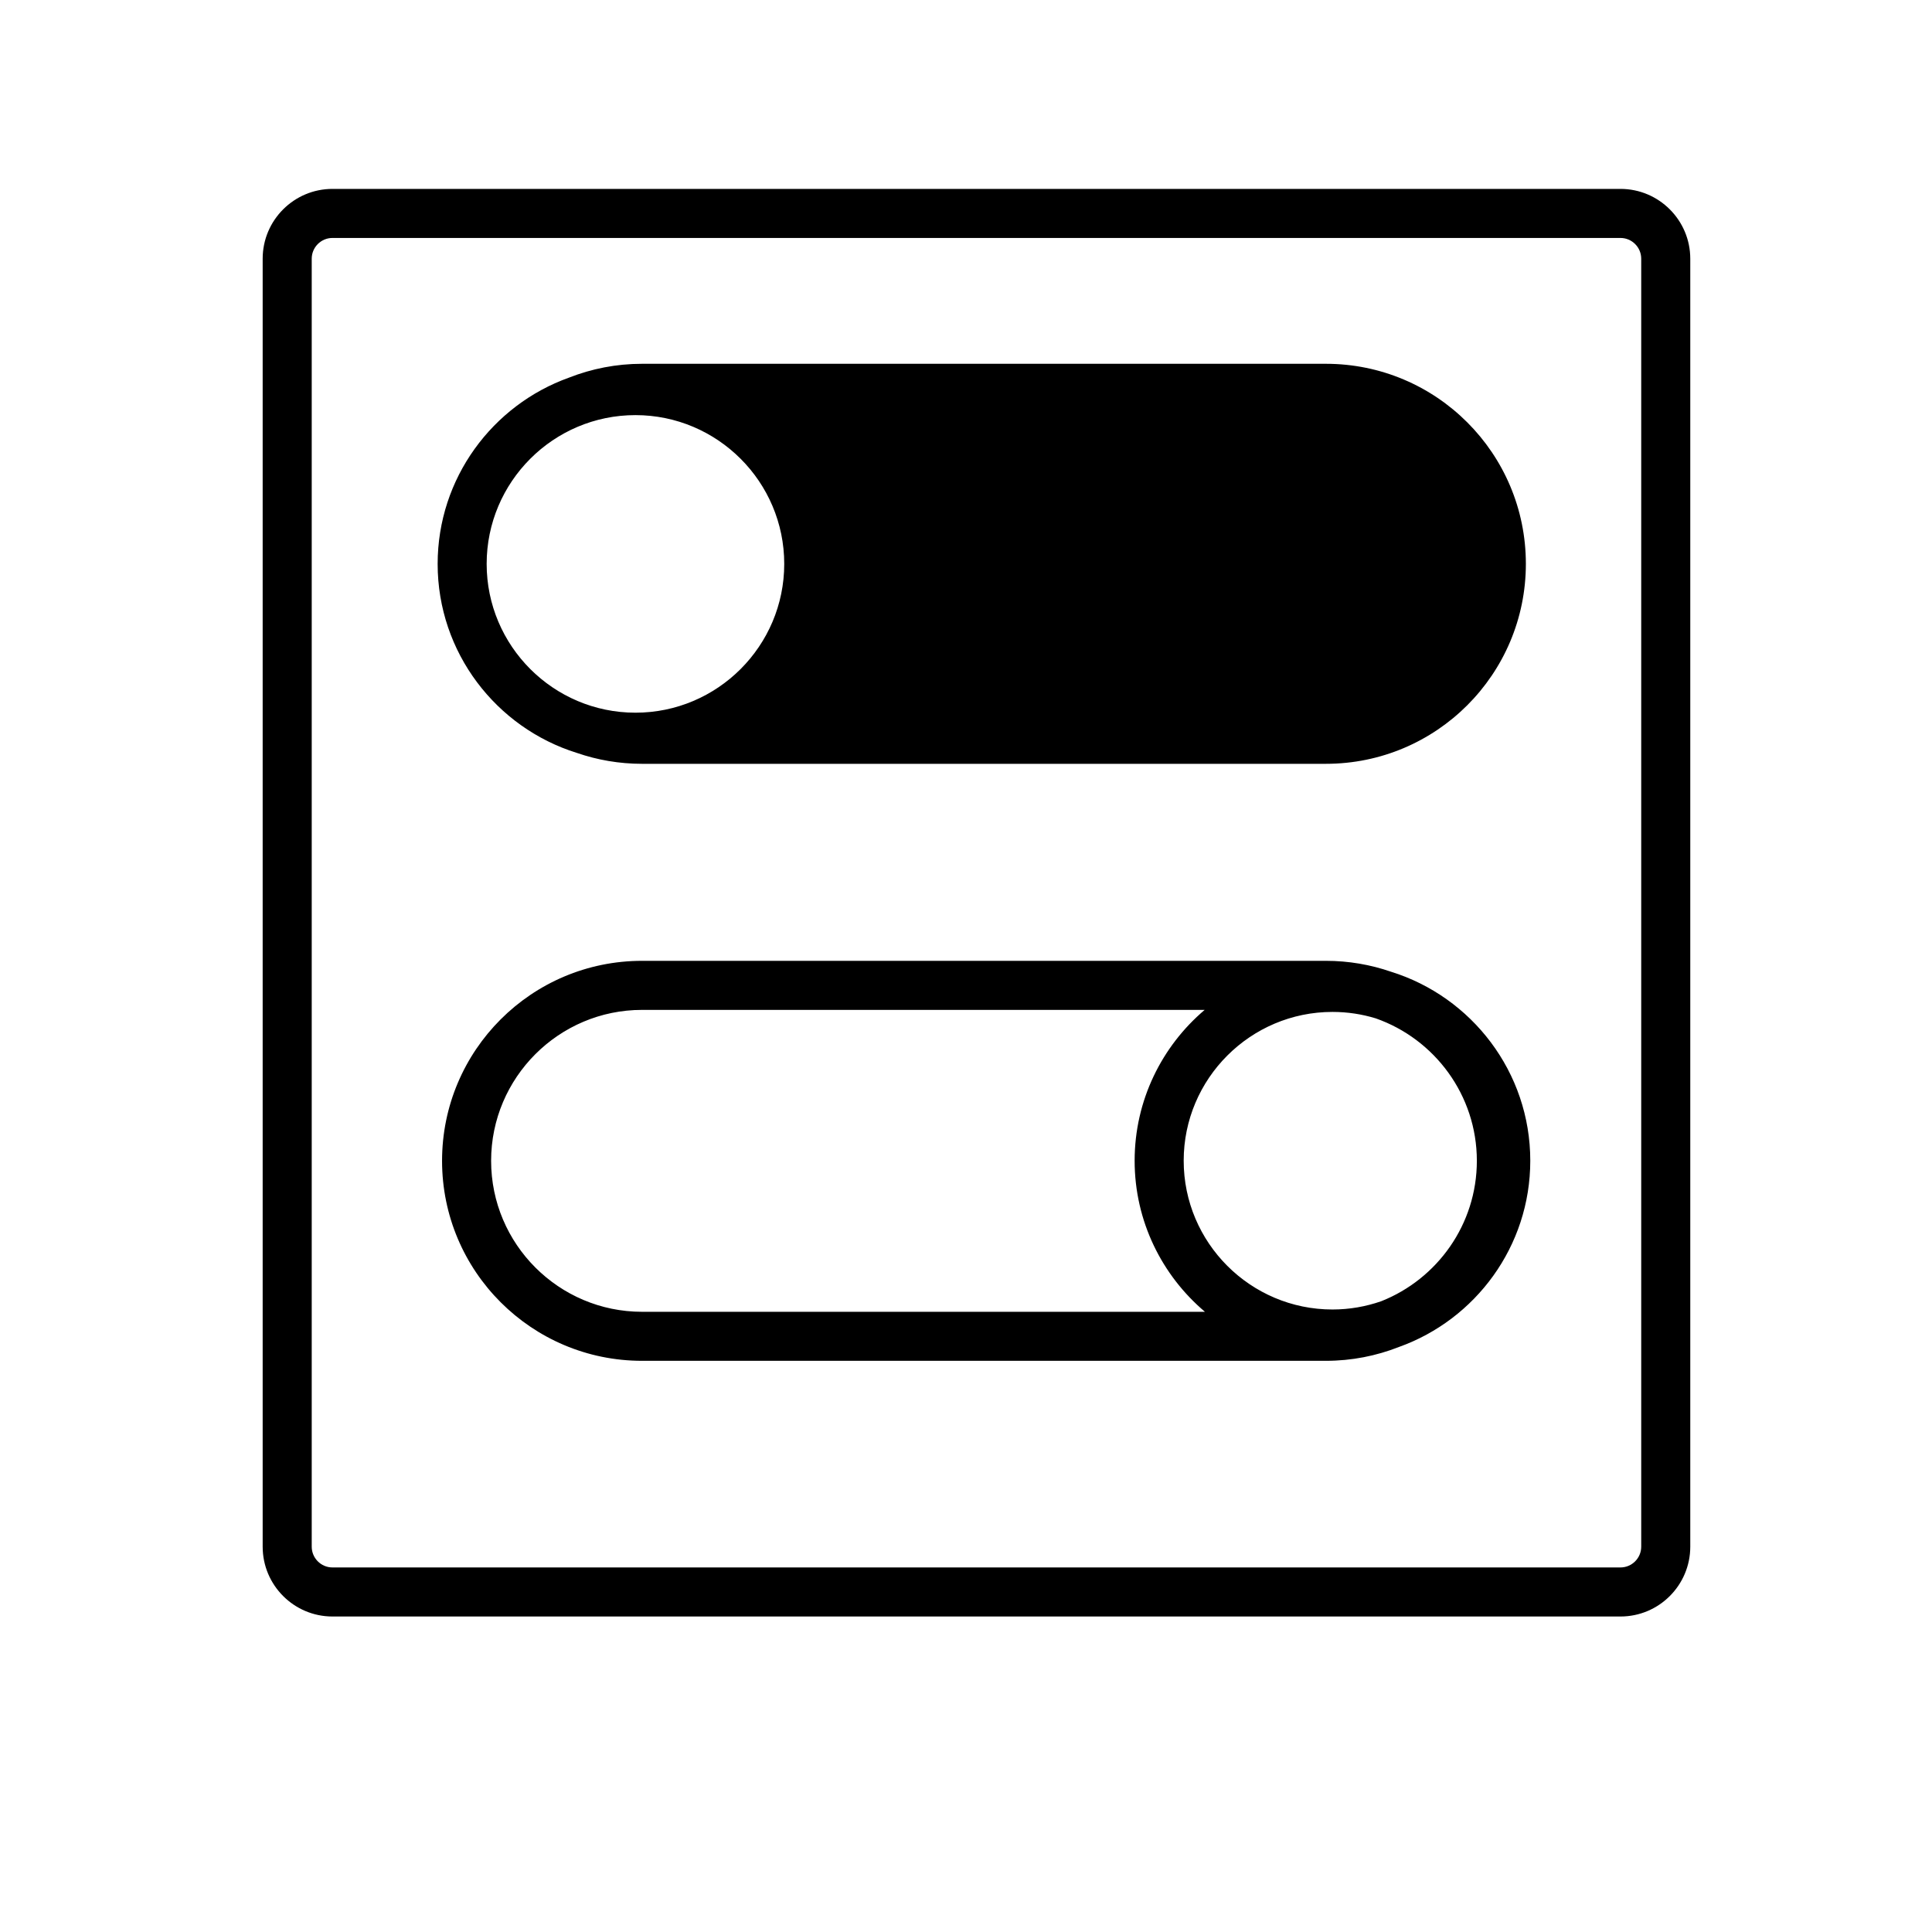 <?xml version="1.0" encoding="utf-8"?>
<!-- Generator: Adobe Illustrator 23.0.1, SVG Export Plug-In . SVG Version: 6.00 Build 0)  -->
<svg version="1.1" id="Layer_1" xmlns="http://www.w3.org/2000/svg" xmlns:xlink="http://www.w3.org/1999/xlink" x="0px" y="0px"
	 viewBox="0 0 512 512" style="enable-background:new 0 0 512 512;" xml:space="preserve">
<g>
	<path d="M429.44,428.39H88.11c-10.2,0-18.5-8.3-18.5-18.5V68.56c0-10.2,8.3-18.5,18.5-18.5h341.33c10.2,0,18.5,8.3,18.5,18.5
		v341.33C447.94,420.09,439.65,428.39,429.44,428.39z M88.11,63.06c-3.03,0-5.5,2.47-5.5,5.5v341.33c0,3.03,2.47,5.5,5.5,5.5h341.33
		c3.03,0,5.5-2.47,5.5-5.5V68.56c0-3.03-2.47-5.5-5.5-5.5H88.11z"/>
</g>
<path d="M351.37,96.41H170.15c-6.84,0-13.37,1.31-19.37,3.67c-20.26,7.26-34.8,26.64-34.8,49.37c0,23.5,15.55,43.44,36.9,50.08
	c5.42,1.87,11.22,2.89,17.27,2.89h181.22c29.27,0,53-23.73,53-53C404.37,120.14,380.64,96.41,351.37,96.41z M207.83,149.44
	c0,21.74-17.69,39.43-39.43,39.43c-21.74,0-39.43-17.69-39.43-39.43s17.69-39.43,39.43-39.43
	C190.15,110.02,207.83,127.71,207.83,149.44z"/>
<path d="M405.54,307.6c0-23.5-15.55-43.44-36.9-50.08c-5.42-1.87-11.22-2.89-17.27-2.89H170.15c-29.27,0-53,23.73-53,53
	c0,29.27,23.73,53,53,53h181.22c6.84,0,13.37-1.31,19.37-3.67C391,349.71,405.54,330.33,405.54,307.6z M353.12,347.03
	c-21.74,0-39.43-17.69-39.43-39.43s17.69-39.43,39.43-39.43c3.99,0,7.84,0.6,11.47,1.71c15.58,5.47,26.79,20.32,26.79,37.75
	c0,16.88-10.52,31.34-25.34,37.21C361.99,346.25,357.64,347.03,353.12,347.03z M130.15,307.63c0-22.06,17.95-40,40-40h149.1
	c-11.34,9.62-18.56,23.97-18.56,39.97c0,16.04,7.25,30.41,18.63,40.04H170.15C148.09,347.64,130.15,329.69,130.15,307.63z"/>
</svg>
